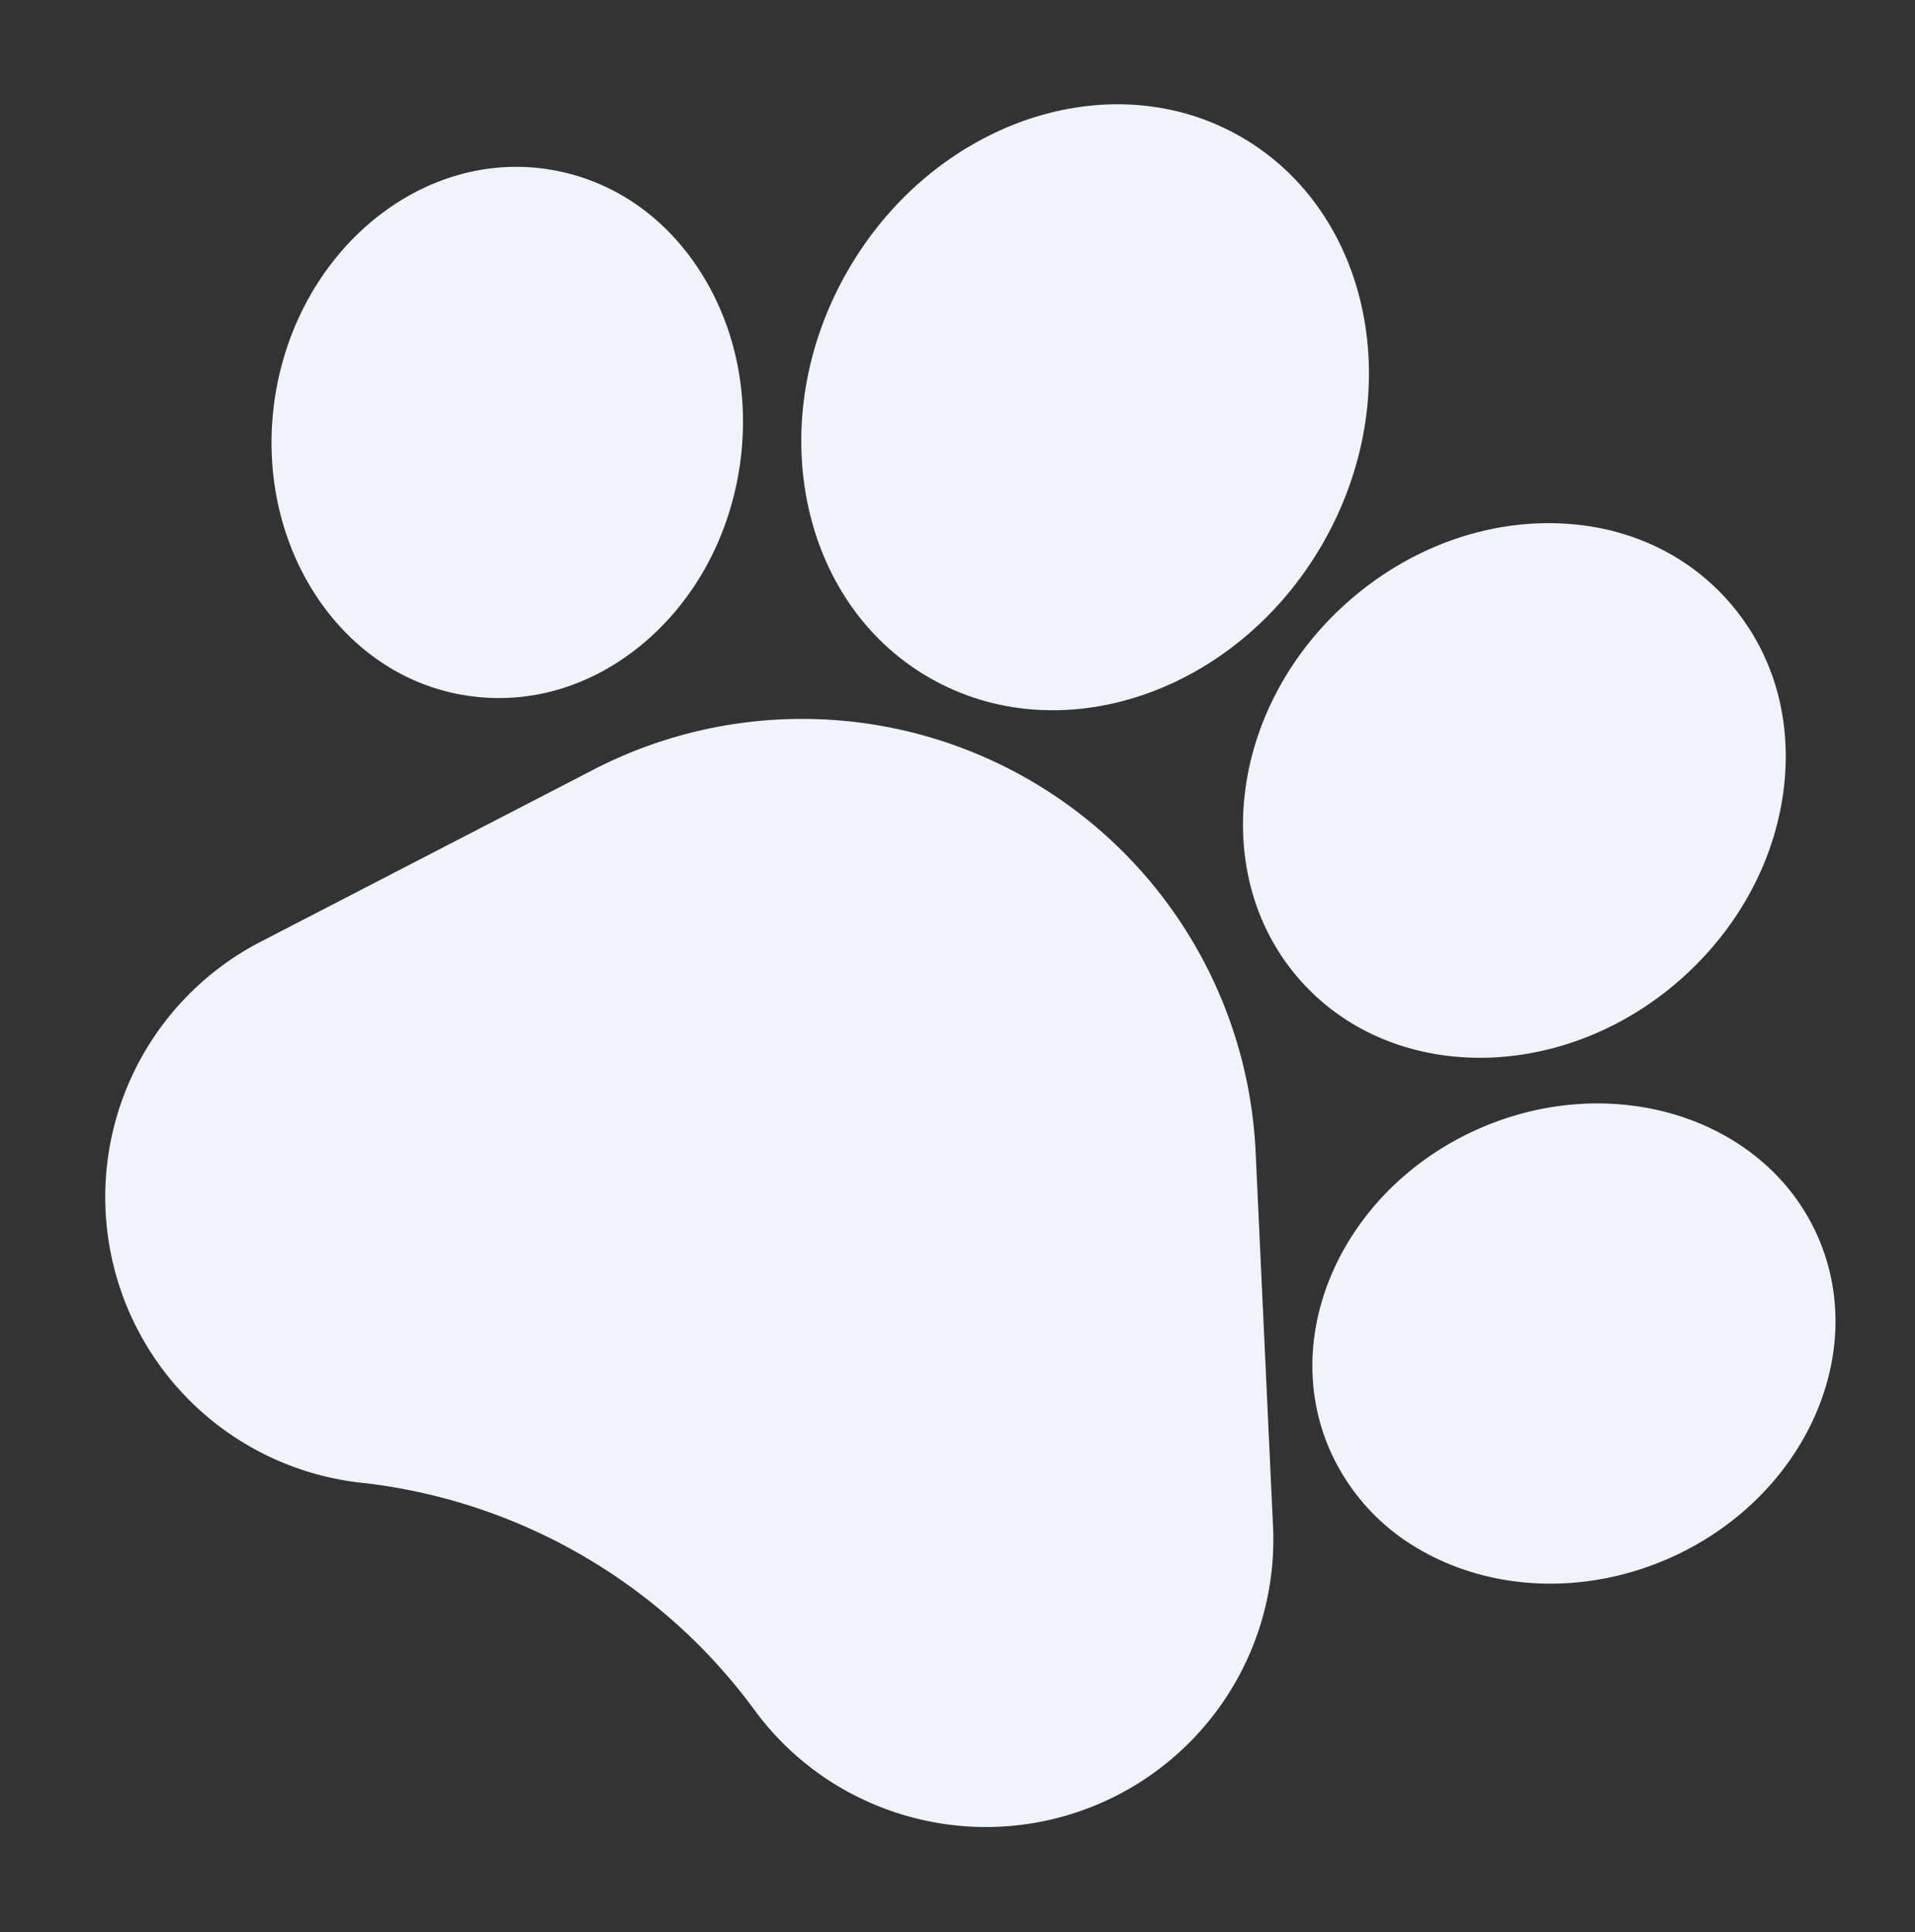 <svg xmlns="http://www.w3.org/2000/svg" width="638.835" height="644.563" viewBox="0 0 638.835 644.563">
  <rect x="0" y="0" width="638.835" height="644.563" fill="#333333" stroke="none"/>
  <g id="Grupo_440" data-name="Grupo 440" transform="translate(204.017 -75.581) rotate(30)">
    <path id="Trazado_654" data-name="Trazado 654" d="M337.674,69.744a151.467,151.467,0,0,0-255.057,0L15.166,174.967a95.874,95.874,0,0,0,119.3,139.509l1.272-.565a188.47,188.47,0,0,1,150.074.565,95.332,95.332,0,0,0,38.471,8.14,96.553,96.553,0,0,0,21.461-2.435,95.887,95.887,0,0,0,59.378-145.22Z" transform="translate(78.316 221.065)" fill="#eff3fc"/>
    <path id="Trazado_655" data-name="Trazado 655" d="M111.651,170.515c20.065-7.707,35.31-23.877,42.923-45.533,7.246-20.607,6.653-43.873-1.675-65.514s-23.493-39.283-42.686-49.72C90.051-1.211,67.9-2.995,47.868,4.727c-40.3,15.5-58.8,65.3-41.223,111.048,14.038,36.411,46.782,59.4,79.885,59.4A69.636,69.636,0,0,0,111.651,170.515Z" transform="translate(0 120.156)" fill="#eff3fc"/>
    <path id="Trazado_656" data-name="Trazado 656" d="M91.366,208.233c50.384,0,91.375-46.7,91.375-104.1S141.75,0,91.366,0,0,46.71,0,104.128,40.986,208.233,91.366,208.233Z" transform="translate(151.161 0)" fill="#eff3fc"/>
    <path id="Trazado_657" data-name="Trazado 657" d="M55.041,184.9h0a74.485,74.485,0,0,0,23.531,3.8c36.744,0,72.553-26.743,86.217-67.843,7.869-23.659,7.352-48.676-1.457-70.436-9.217-22.781-26.3-39.316-48.1-46.563s-45.391-4.225-66.411,8.5C28.744,24.525,13.356,44.254,5.5,67.912-11.091,117.823,11.135,170.3,55.041,184.9Z" transform="translate(345.292 48.906)" fill="#eff3fc"/>
    <path id="Trazado_658" data-name="Trazado 658" d="M135.033,13.831l-.015-.015C100.273-11.85,48.308-.725,19.173,38.629-9.934,78-5.383,130.934,29.31,156.62a71.432,71.432,0,0,0,42.9,13.853c26.668,0,54.413-13.611,72.961-38.641C174.278,92.458,169.732,39.526,135.033,13.831Z" transform="translate(457.728 207.828)" fill="#eff3fc"/>
  </g>
</svg>
